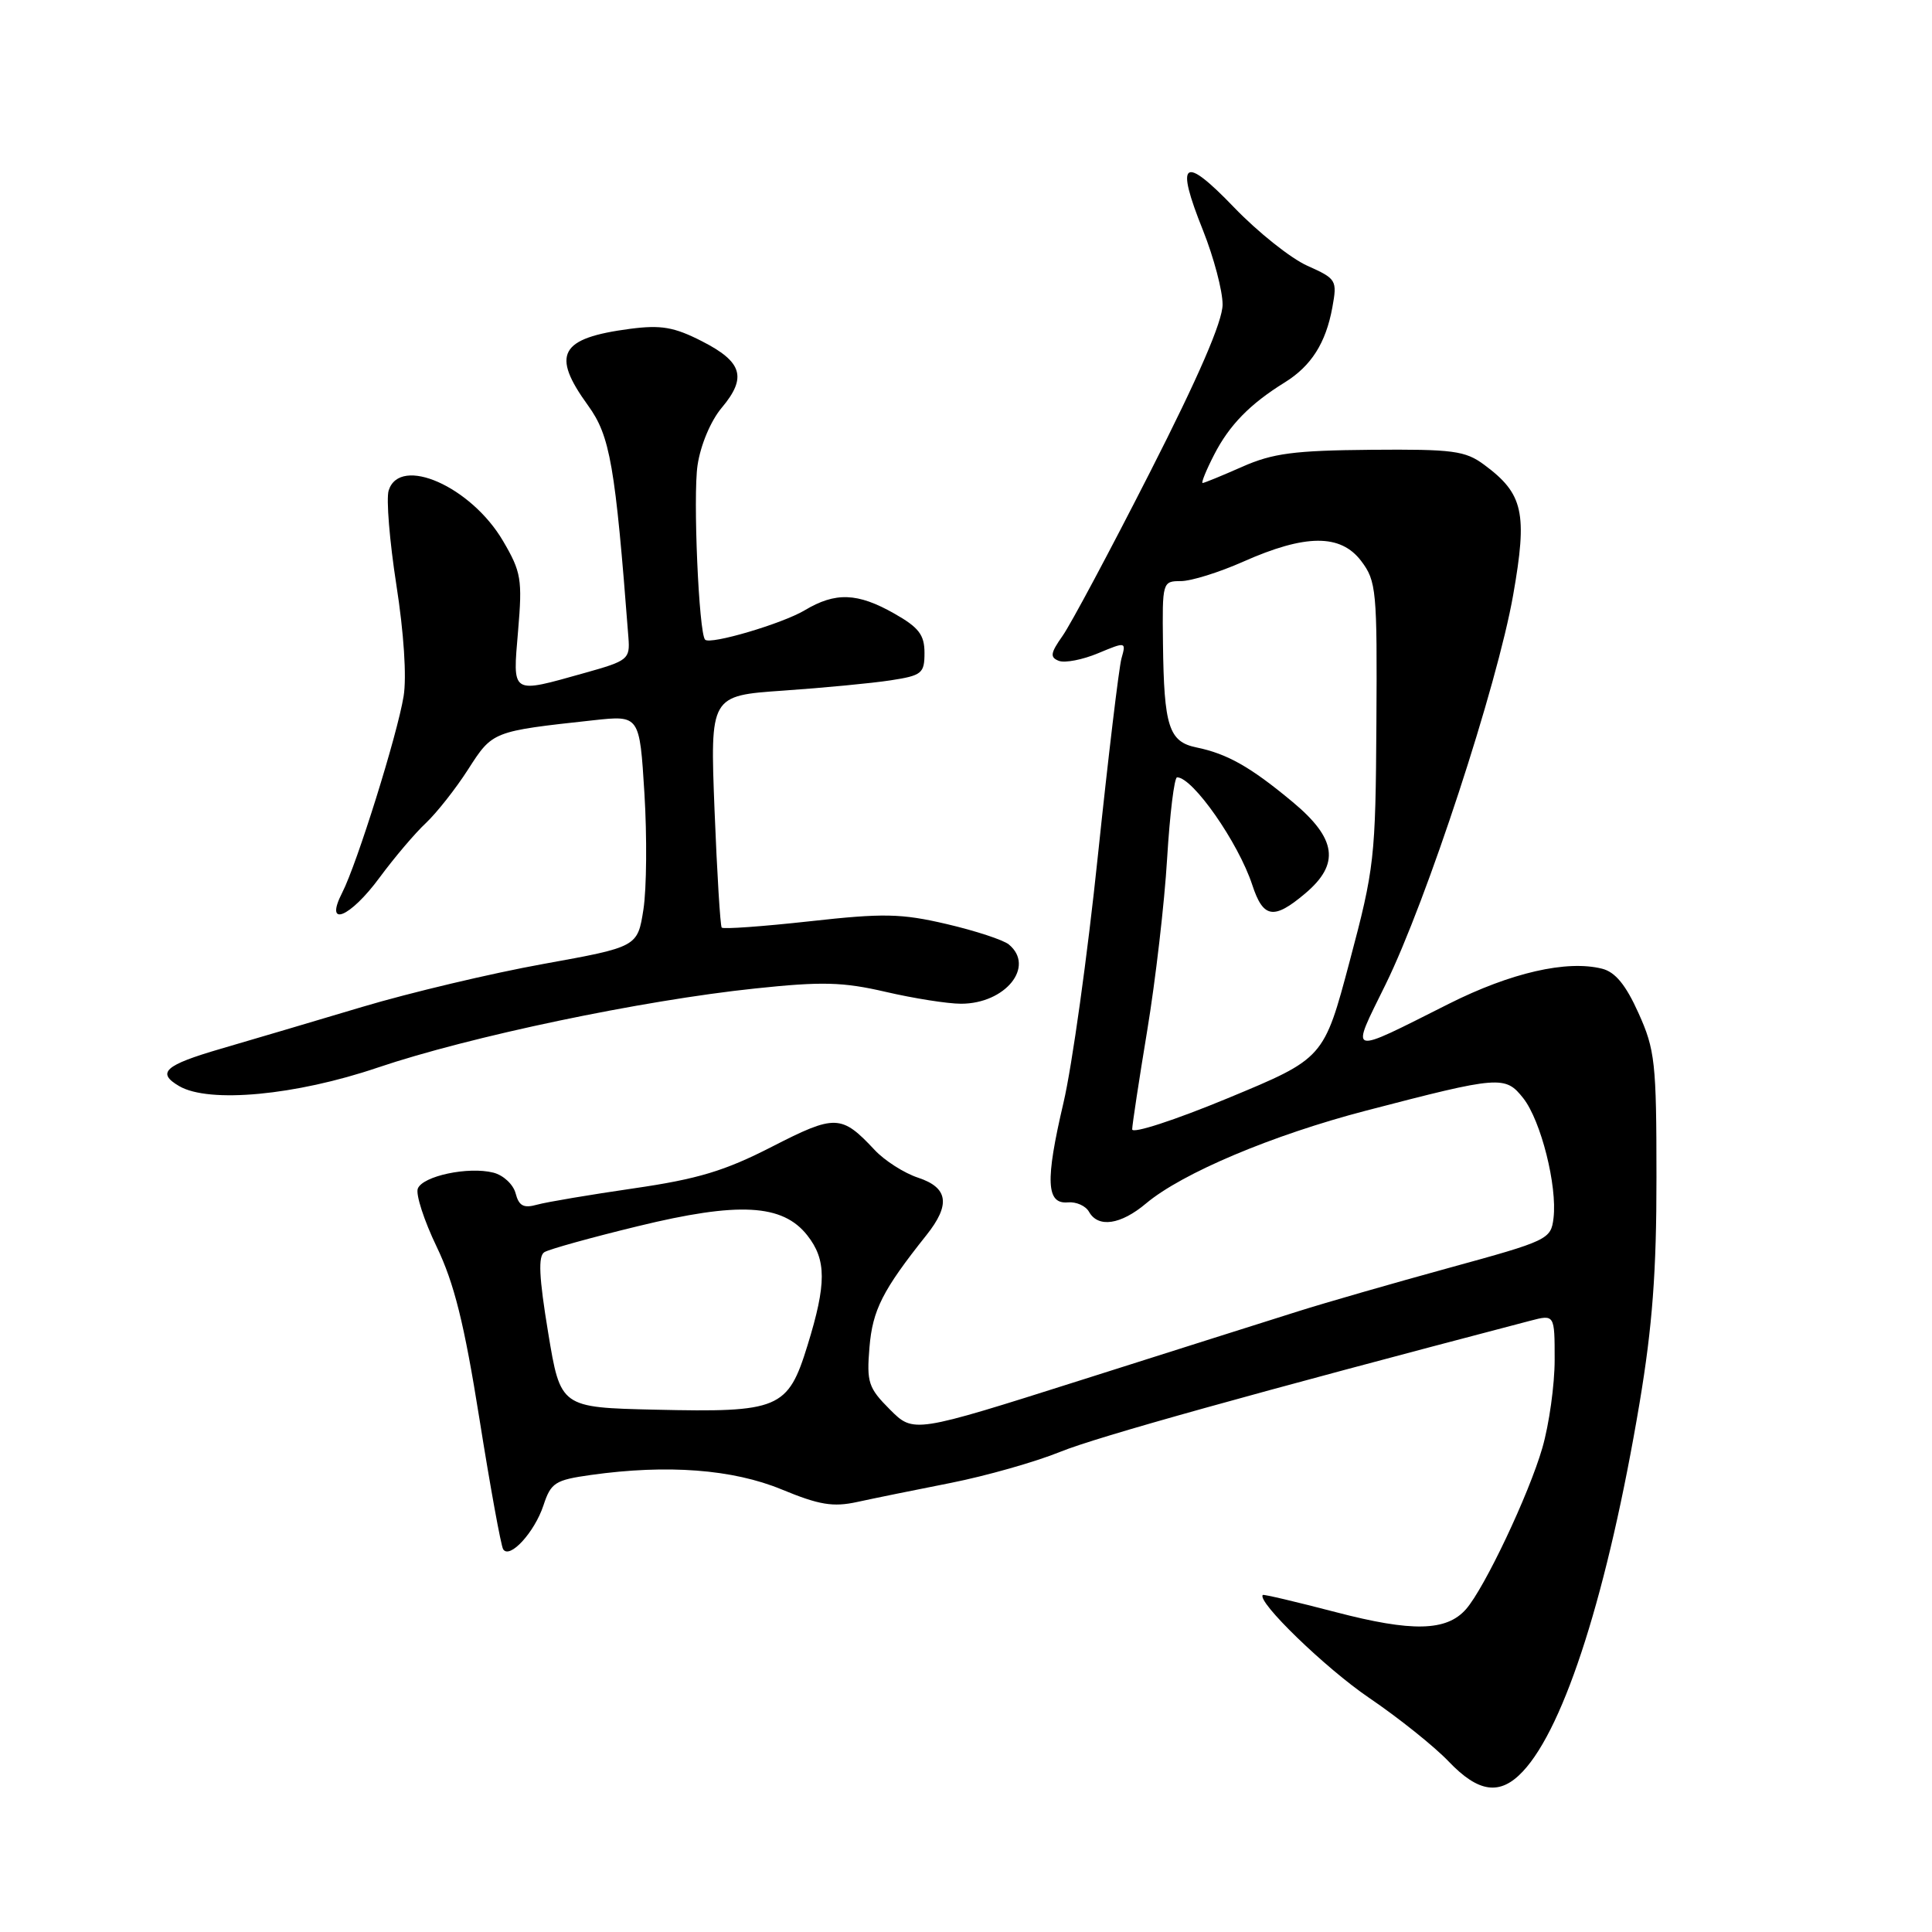 <?xml version="1.0" encoding="UTF-8" standalone="no"?>
<!DOCTYPE svg PUBLIC "-//W3C//DTD SVG 1.1//EN" "http://www.w3.org/Graphics/SVG/1.1/DTD/svg11.dtd" >
<svg xmlns="http://www.w3.org/2000/svg" xmlns:xlink="http://www.w3.org/1999/xlink" version="1.1" viewBox="0 0 256 256">
 <g >
 <path fill="currentColor"
d=" M 201.78 234.73 C 207.36 228.80 213.08 210.74 217.25 185.91 C 218.95 175.75 219.50 168.50 219.49 156.00 C 219.49 140.79 219.30 139.09 217.11 134.24 C 215.43 130.50 214.03 128.80 212.29 128.36 C 207.62 127.18 200.18 128.89 191.98 133.01 C 178.39 139.84 178.90 140.00 183.60 130.44 C 189.05 119.34 198.38 90.87 200.50 78.85 C 202.42 67.95 201.86 65.43 196.67 61.59 C 194.15 59.72 192.54 59.51 181.65 59.60 C 171.50 59.69 168.64 60.06 164.60 61.85 C 161.93 63.03 159.57 64.00 159.35 64.00 C 159.14 64.00 159.82 62.31 160.88 60.25 C 162.89 56.33 165.62 53.53 170.24 50.67 C 173.75 48.49 175.68 45.45 176.54 40.75 C 177.20 37.12 177.10 36.95 173.22 35.21 C 171.03 34.23 166.65 30.74 163.50 27.46 C 156.77 20.46 155.69 21.27 159.41 30.54 C 160.83 34.11 162.00 38.52 162.00 40.35 C 162.00 42.58 158.83 49.91 152.37 62.59 C 147.08 72.99 141.87 82.74 140.80 84.25 C 139.18 86.55 139.10 87.10 140.31 87.57 C 141.11 87.87 143.45 87.42 145.50 86.56 C 149.20 85.02 149.23 85.02 148.60 87.25 C 148.26 88.49 146.85 100.27 145.47 113.43 C 144.10 126.60 142.05 141.32 140.91 146.15 C 138.49 156.47 138.63 159.58 141.50 159.32 C 142.60 159.22 143.86 159.78 144.30 160.57 C 145.51 162.73 148.50 162.29 151.86 159.46 C 156.65 155.44 168.59 150.40 181.03 147.16 C 198.76 142.54 199.45 142.49 201.85 145.53 C 204.18 148.50 206.36 157.13 205.85 161.40 C 205.51 164.22 205.14 164.40 192.00 168.00 C 184.57 170.04 175.57 172.63 172.00 173.76 C 168.43 174.88 155.50 178.98 143.28 182.86 C 121.06 189.91 121.06 189.91 117.92 186.77 C 115.06 183.90 114.82 183.18 115.21 178.52 C 115.62 173.58 116.94 170.97 122.75 163.67 C 125.98 159.62 125.65 157.37 121.65 156.05 C 119.80 155.44 117.22 153.79 115.90 152.38 C 111.49 147.67 110.69 147.64 102.28 151.95 C 96.02 155.16 92.45 156.23 84.00 157.46 C 78.22 158.30 72.46 159.27 71.19 159.62 C 69.38 160.13 68.76 159.80 68.32 158.12 C 68.01 156.94 66.69 155.71 65.37 155.38 C 62.05 154.54 56.00 155.83 55.36 157.50 C 55.07 158.27 56.19 161.73 57.86 165.20 C 60.18 170.03 61.51 175.35 63.52 187.96 C 64.96 197.02 66.38 204.81 66.67 205.28 C 67.52 206.65 70.83 203.04 72.01 199.47 C 73.00 196.46 73.55 196.11 78.30 195.44 C 88.42 194.02 97.09 194.68 103.58 197.36 C 108.54 199.41 110.37 199.72 113.58 199.02 C 115.73 198.55 121.33 197.41 126.00 196.49 C 130.68 195.56 137.20 193.71 140.50 192.37 C 145.34 190.40 166.12 184.61 202.75 175.01 C 206.00 174.16 206.00 174.16 206.00 180.18 C 206.00 183.49 205.27 188.74 204.37 191.85 C 202.60 197.99 196.70 210.45 194.25 213.23 C 191.67 216.16 187.11 216.26 177.01 213.62 C 171.79 212.26 167.44 211.23 167.33 211.34 C 166.48 212.18 175.63 221.04 181.38 224.95 C 185.30 227.61 190.05 231.41 191.95 233.40 C 195.92 237.56 198.77 237.94 201.78 234.73 Z  M 50.05 141.46 C 62.24 137.34 85.00 132.56 100.05 130.98 C 108.93 130.04 111.68 130.11 117.37 131.43 C 121.08 132.29 125.57 133.00 127.34 133.00 C 133.22 133.00 137.20 128.07 133.68 125.15 C 132.96 124.55 129.24 123.33 125.43 122.44 C 119.39 121.03 117.06 120.99 107.25 122.08 C 101.06 122.76 95.83 123.14 95.63 122.91 C 95.44 122.69 95.01 115.68 94.68 107.34 C 94.09 92.18 94.09 92.18 103.79 91.51 C 109.13 91.14 115.53 90.53 118.00 90.15 C 122.16 89.51 122.50 89.23 122.50 86.51 C 122.50 84.12 121.75 83.14 118.50 81.30 C 113.62 78.53 110.70 78.43 106.62 80.87 C 103.65 82.64 94.12 85.46 93.43 84.76 C 92.60 83.93 91.81 65.75 92.43 61.64 C 92.83 58.96 94.18 55.75 95.64 54.02 C 99.00 50.02 98.38 47.95 93.00 45.21 C 89.32 43.33 87.59 43.04 83.50 43.57 C 74.16 44.80 72.99 46.93 77.92 53.73 C 80.85 57.77 81.52 61.65 83.27 84.49 C 83.49 87.35 83.22 87.56 77.50 89.16 C 67.61 91.93 67.93 92.13 68.65 83.58 C 69.23 76.77 69.06 75.78 66.66 71.69 C 62.43 64.47 52.99 60.29 51.50 64.99 C 51.16 66.08 51.62 71.71 52.52 77.50 C 53.51 83.82 53.90 89.71 53.48 92.26 C 52.64 97.39 47.31 114.43 45.36 118.25 C 42.91 123.02 46.37 121.63 50.32 116.25 C 52.25 113.64 54.99 110.40 56.43 109.06 C 57.86 107.71 60.39 104.51 62.04 101.93 C 65.28 96.88 65.25 96.90 78.62 95.44 C 84.75 94.77 84.75 94.77 85.39 105.14 C 85.74 110.84 85.68 117.74 85.26 120.49 C 84.48 125.47 84.48 125.47 71.99 127.73 C 65.12 128.97 54.33 131.53 48.00 133.42 C 41.67 135.31 33.24 137.81 29.25 138.97 C 21.81 141.14 20.70 142.14 23.75 143.92 C 27.70 146.22 39.18 145.15 50.05 141.46 Z  M 72.63 176.56 C 71.42 169.23 71.29 166.44 72.13 165.92 C 72.76 165.53 78.33 163.98 84.51 162.48 C 97.87 159.22 103.70 159.53 106.97 163.69 C 109.52 166.93 109.53 170.09 107.00 178.27 C 104.40 186.70 103.26 187.17 86.82 186.79 C 74.27 186.50 74.27 186.50 72.63 176.56 Z  M 150.02 149.64 C 150.03 149.01 150.93 143.10 152.02 136.50 C 153.11 129.90 154.30 119.66 154.65 113.75 C 155.01 107.84 155.60 103.00 155.97 103.00 C 158.05 103.00 164.08 111.63 165.93 117.25 C 167.38 121.68 168.77 121.91 172.92 118.41 C 177.59 114.49 177.13 111.12 171.25 106.24 C 165.70 101.62 162.62 99.88 158.54 99.04 C 154.88 98.29 154.23 96.28 154.10 85.25 C 154.00 77.12 154.03 77.00 156.47 77.00 C 157.83 77.00 161.54 75.84 164.72 74.43 C 172.97 70.76 177.63 70.73 180.36 74.33 C 182.38 77.00 182.49 78.20 182.38 95.83 C 182.27 113.72 182.12 115.04 178.84 127.37 C 175.42 140.24 175.42 140.24 162.71 145.51 C 155.66 148.43 150.01 150.27 150.02 149.64 Z "/>
</g>
</svg>